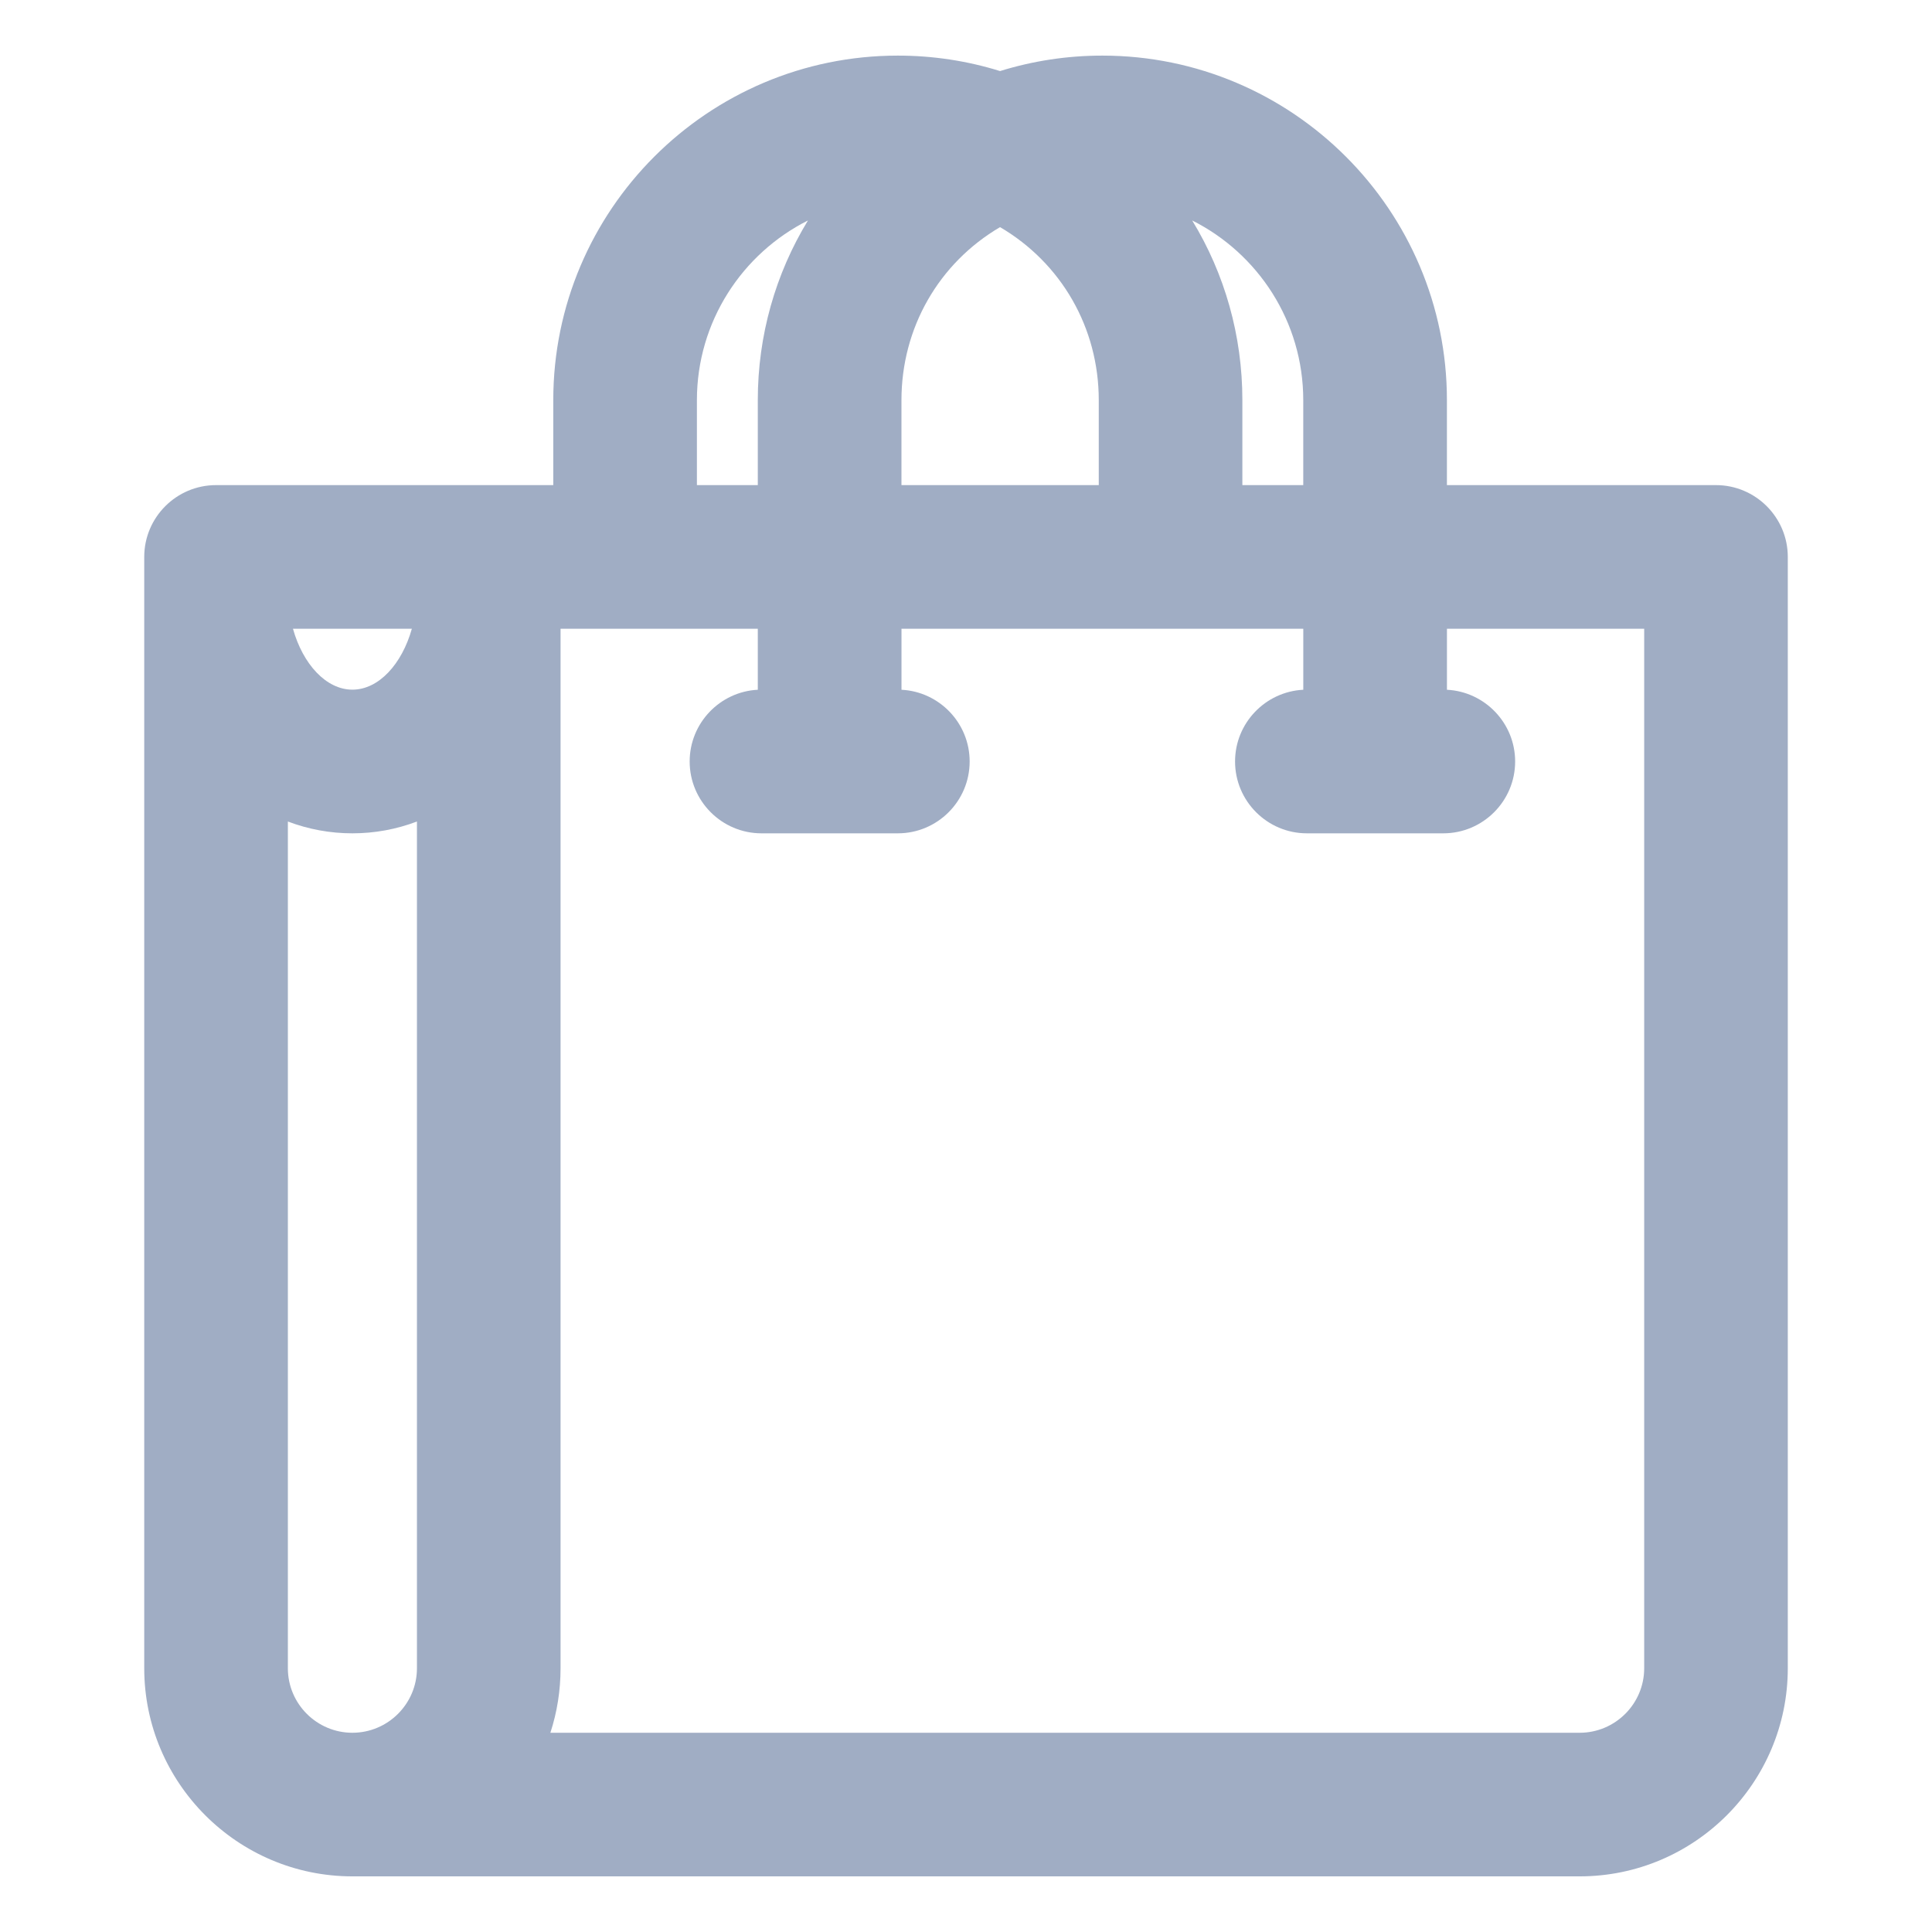 <?xml version="1.0" encoding="utf-8"?>
<!-- Generator: Adobe Illustrator 16.0.4, SVG Export Plug-In . SVG Version: 6.00 Build 0)  -->
<!DOCTYPE svg PUBLIC "-//W3C//DTD SVG 1.1//EN" "http://www.w3.org/Graphics/SVG/1.1/DTD/svg11.dtd">
<svg version="1.1" id="Capa_1" xmlns="http://www.w3.org/2000/svg" xmlns:xlink="http://www.w3.org/1999/xlink" x="0px" y="0px"
	 width="64px" height="64px" viewBox="0 0 64 64" enable-background="new 0 0 64 64" xml:space="preserve">
<path fill="#A0ADC4" d="M56.843,16.07h-8.912v-2.815c0-6.293-5.12-11.413-11.414-11.413c-1.155,0-2.293,0.172-3.389,0.512
	c-1.094-0.34-2.231-0.512-3.387-0.512c-6.293,0-11.413,5.12-11.413,11.413v2.815H7.157c-1.312,0-2.379,1.067-2.379,2.379v36.812
	c0,3.802,3.094,6.896,6.898,6.896h40.651c3.803,0,6.896-3.094,6.896-6.896V18.449C59.223,17.138,58.155,16.07,56.843,16.07z
	 M43.172,16.07h-2.017v-2.815c0-2.138-0.585-4.187-1.662-5.952c2.18,1.094,3.679,3.351,3.679,5.952V16.07z M36.397,16.07h-6.535
	v-2.815c0-2.395,1.237-4.54,3.266-5.731c2.031,1.191,3.27,3.336,3.27,5.731V16.07z M26.765,7.303
	c-1.077,1.765-1.662,3.813-1.662,5.952v2.815h-2.017v-2.815C23.087,10.654,24.586,8.397,26.765,7.303z M25.104,22.849
	c-1.256,0.063-2.258,1.105-2.258,2.376c0,1.312,1.067,2.38,2.379,2.38h4.517c1.312,0,2.379-1.067,2.379-2.38
	c0-1.271-1.002-2.312-2.258-2.376v-2.02h13.31v2.02c-1.257,0.063-2.26,1.104-2.26,2.376c0,1.312,1.067,2.38,2.38,2.38h4.518
	c1.312,0,2.38-1.067,2.38-2.38c0-1.271-1.003-2.312-2.259-2.376v-2.02h6.534v34.433c0,1.179-0.959,2.138-2.139,2.138H18.232
	c0.223-0.683,0.337-1.401,0.337-2.138V20.829h6.534V22.849z M11.674,22.846c-0.871,0-1.64-0.845-1.969-2.017h3.938
	C13.314,22,12.545,22.846,11.674,22.846z M9.536,27.214c0.682,0.258,1.4,0.391,2.138,0.391c0.737,0,1.456-0.133,2.138-0.391v28.048
	c0,1.178-0.959,2.137-2.138,2.138c-1.179,0-2.138-0.959-2.138-2.138V27.214z"/>
</svg>
